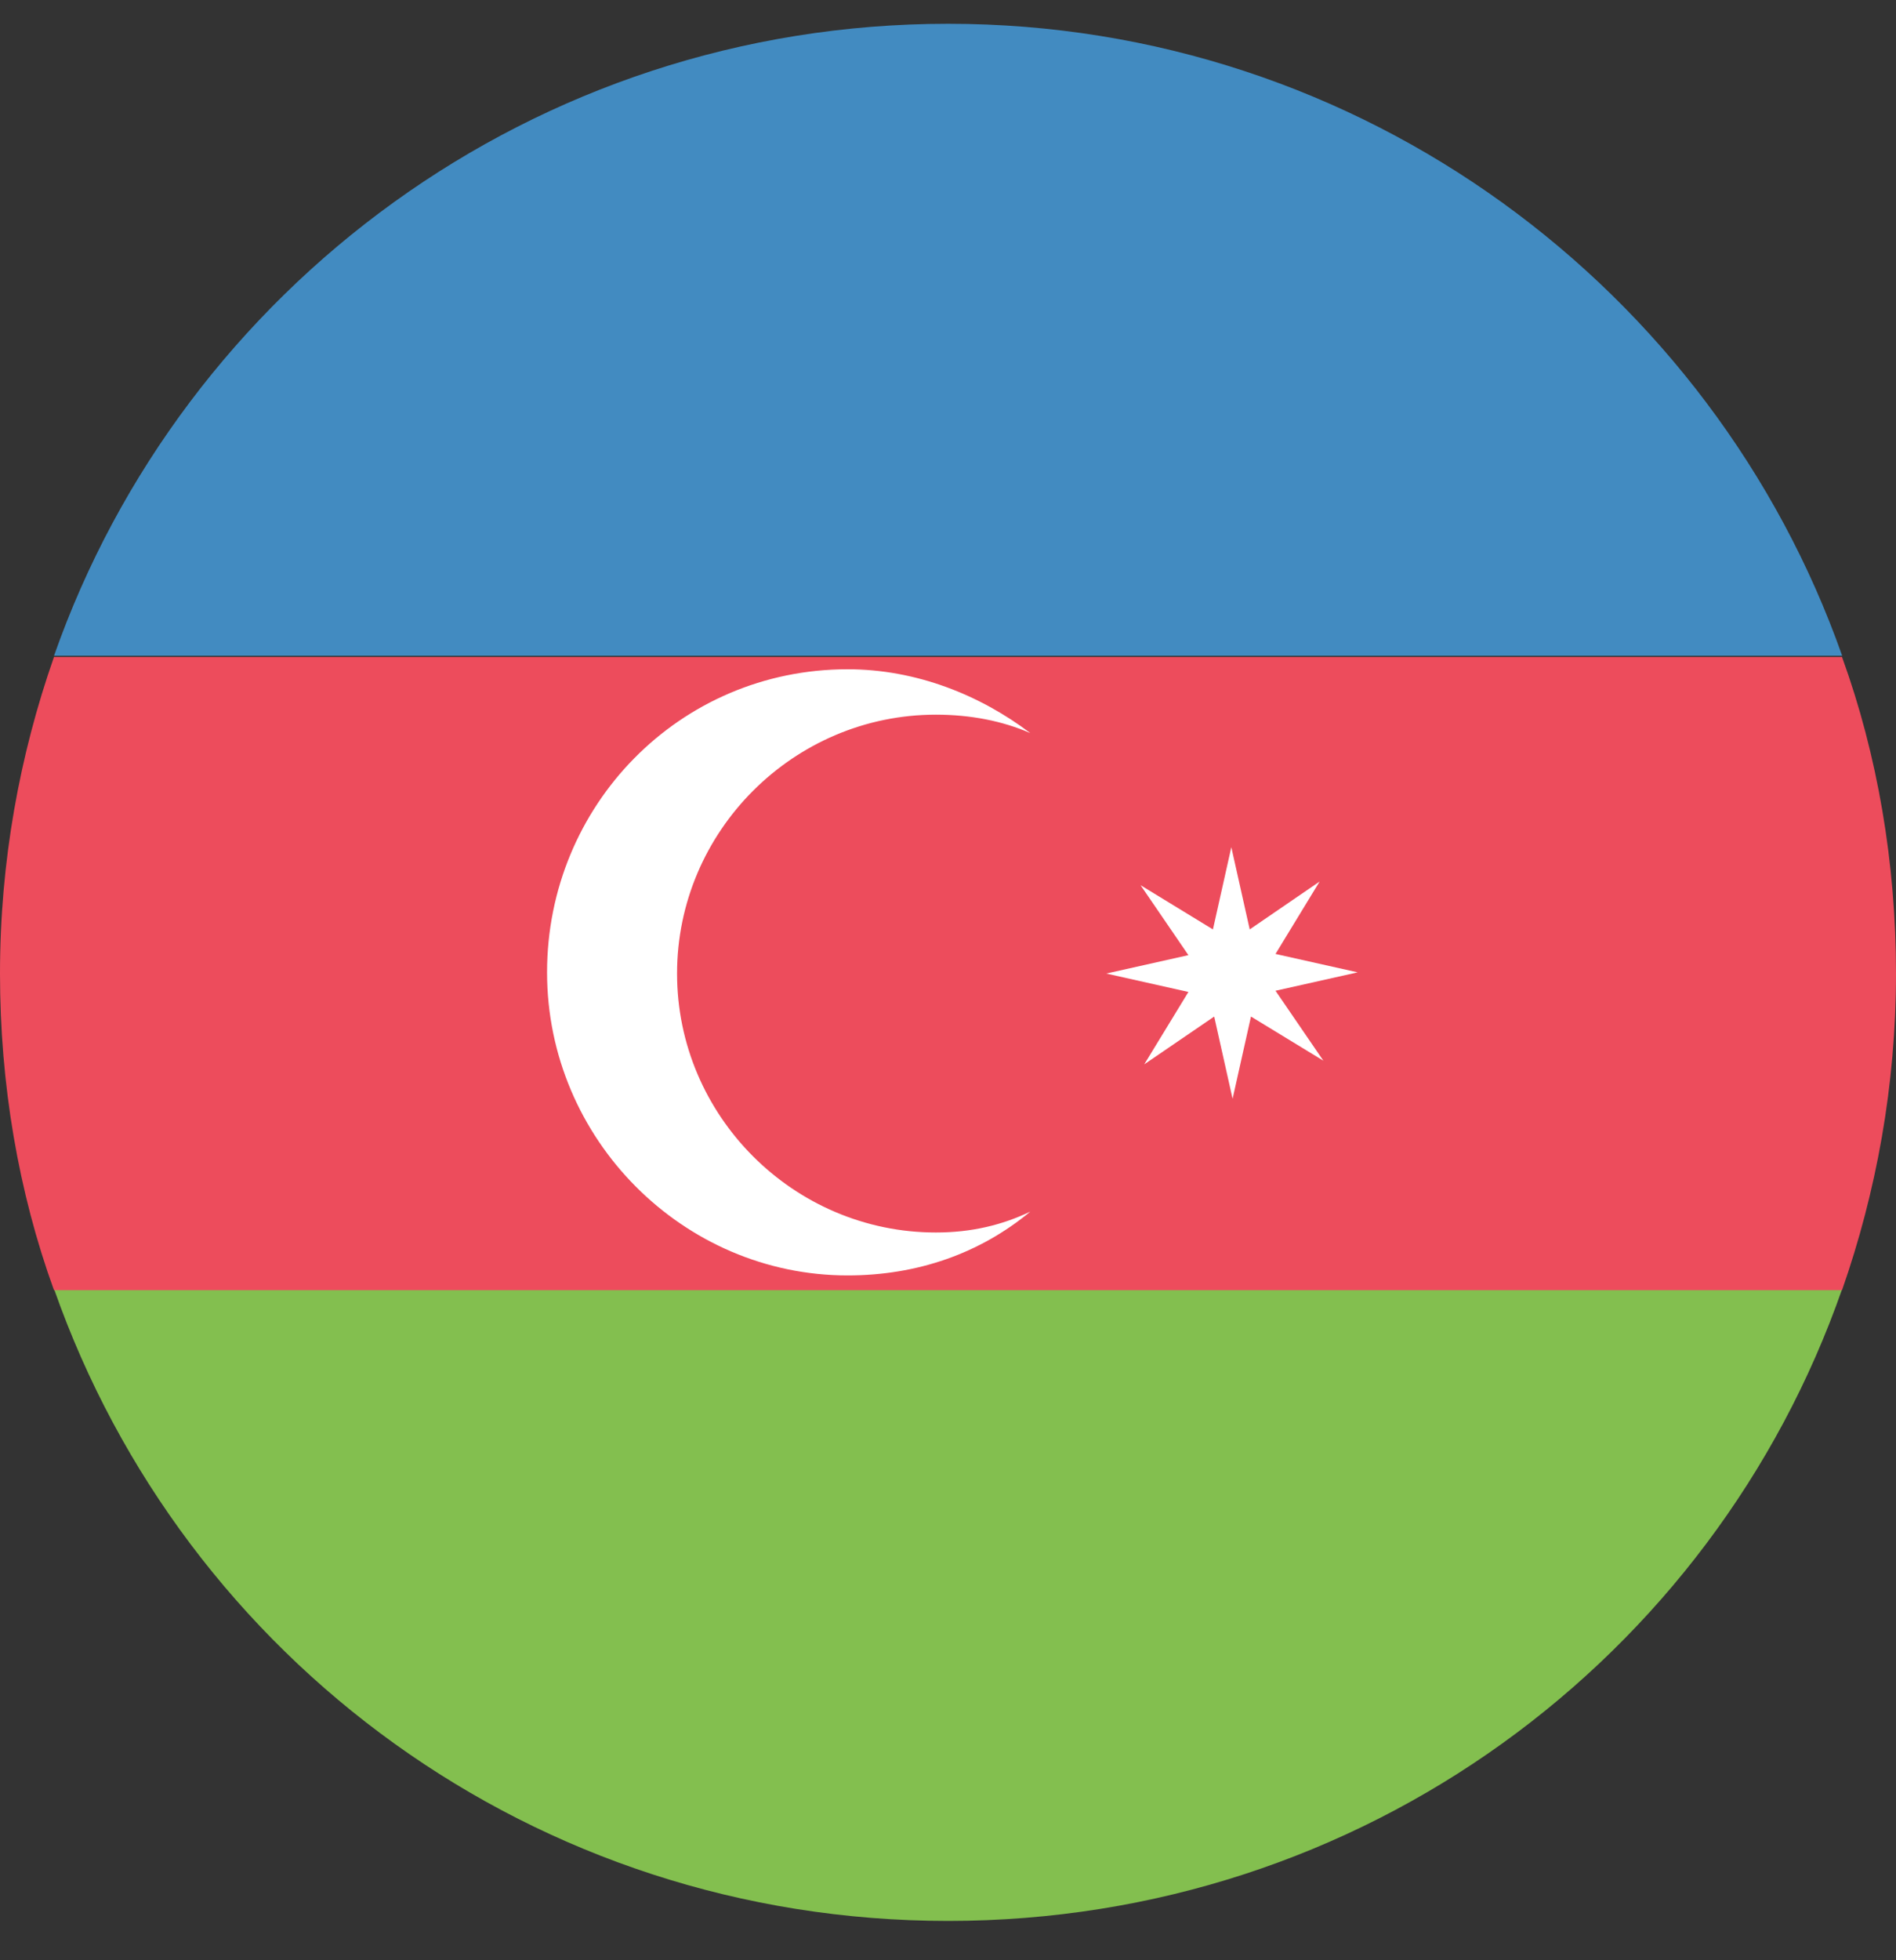 <svg width="30" height="31" viewBox="0 0 30 31" fill="none" xmlns="http://www.w3.org/2000/svg">
<rect x="0" y="0" width="30" height="31" fill="#333333" stroke="none"/>
<path d="M15.002 0.376C8.443 0.376 2.893 4.568 0.855 10.37H29.148C27.11 4.587 21.561 0.376 15.002 0.376Z" fill="#428BC1"/>
<path d="M15.002 30.378C21.561 30.378 27.11 26.225 29.148 20.384H0.855C2.912 26.244 8.462 30.378 15.002 30.378Z" fill="#83BF4F"/>
<path d="M0.854 10.39C0.31 11.942 0 13.63 0 15.396C0 17.143 0.291 18.851 0.854 20.403H29.146C29.689 18.851 30 17.162 30 15.396C30 13.65 29.709 11.942 29.146 10.39H0.854Z" fill="#ED4C5C"/>
<path d="M14.808 19.491C12.557 19.491 10.713 17.647 10.713 15.396C10.713 13.145 12.557 11.302 14.808 11.302C15.351 11.302 15.855 11.399 16.302 11.593C15.506 10.991 14.497 10.584 13.411 10.584C10.752 10.584 8.656 12.738 8.656 15.377C8.656 18.016 10.81 20.17 13.411 20.17C14.517 20.17 15.506 19.821 16.302 19.161C15.855 19.374 15.37 19.491 14.808 19.491Z" fill="white"/>
<path d="M19.212 16.076L18.105 16.832L18.804 15.687L17.504 15.396L18.804 15.105L18.047 13.999L19.192 14.698L19.483 13.398L19.774 14.698L20.88 13.941L20.182 15.086L21.482 15.377L20.182 15.668L20.939 16.774L19.794 16.076L19.503 17.376L19.212 16.076Z" fill="white"/>
</svg>
